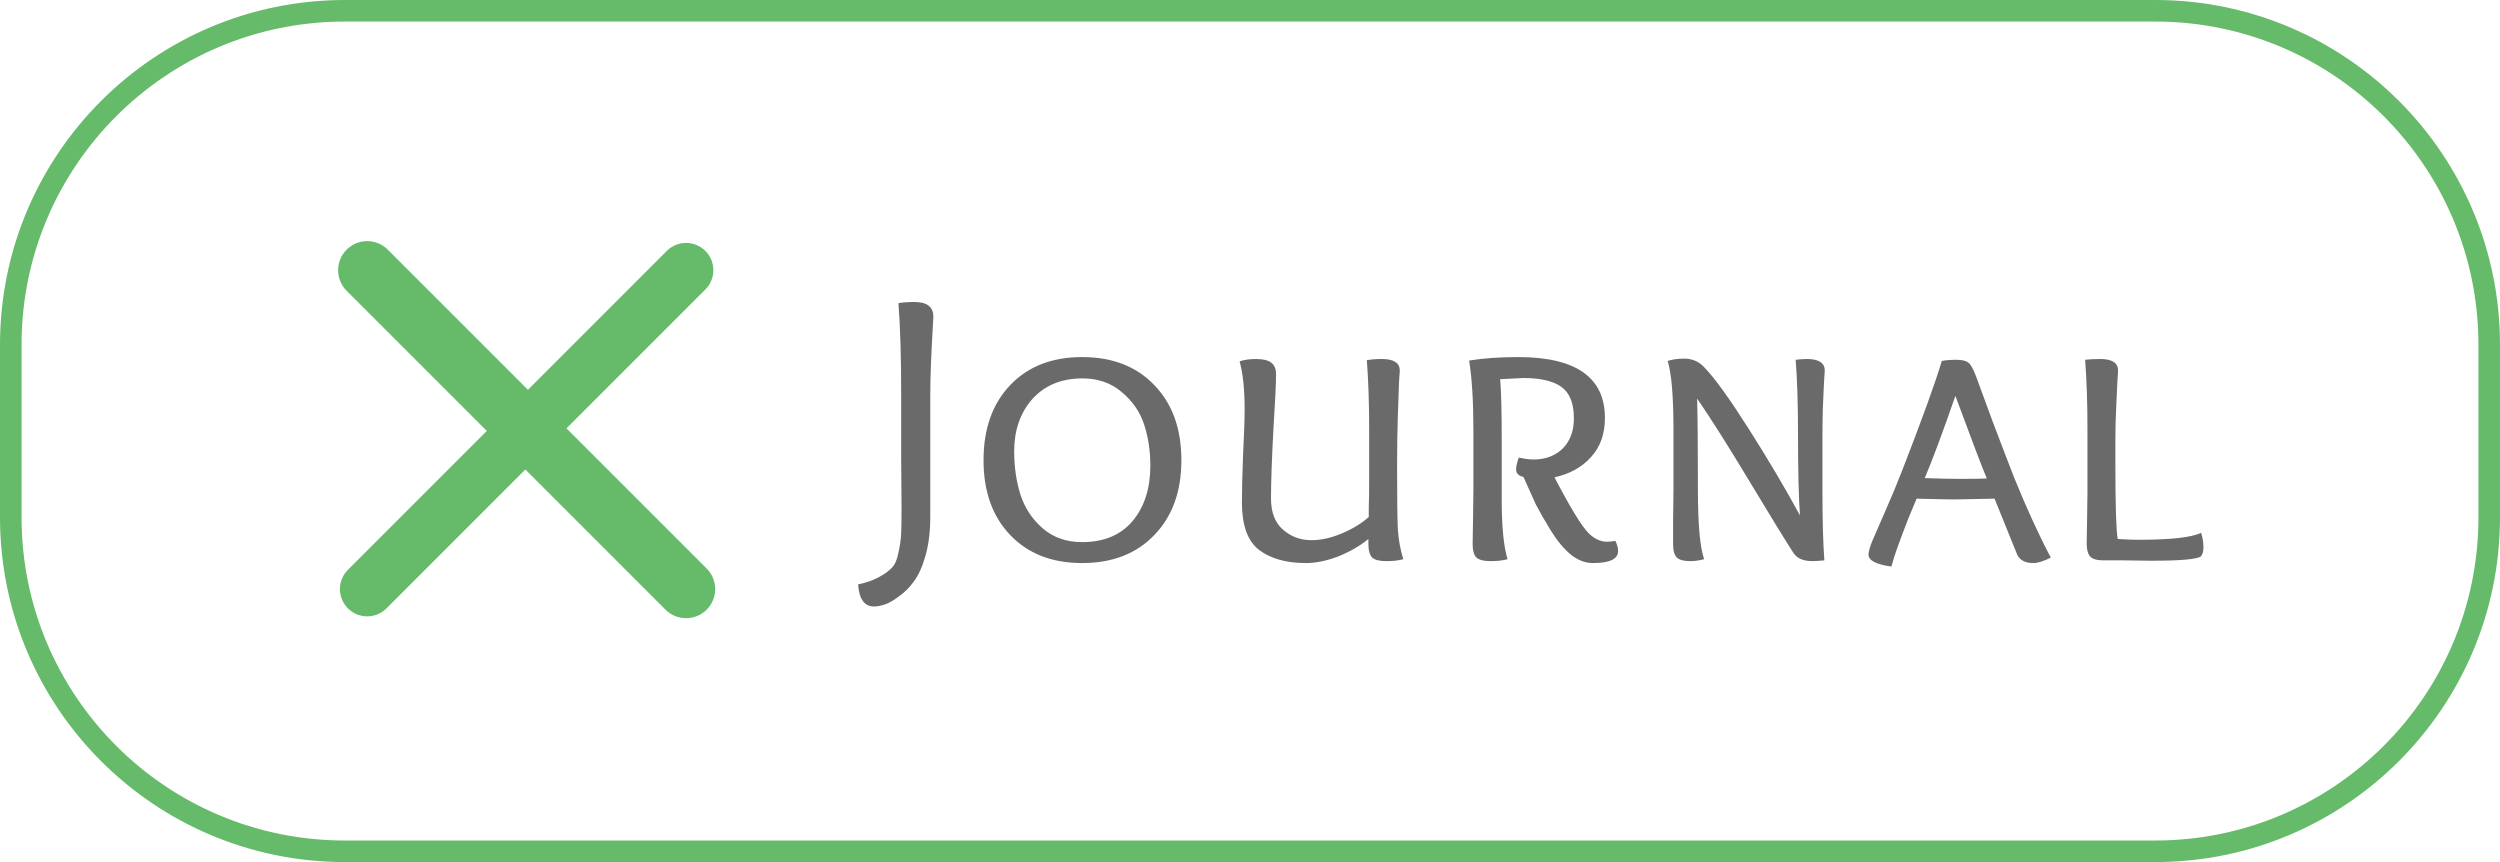 <svg width="116" height="40" viewBox="0 0 116 40" fill="none" xmlns="http://www.w3.org/2000/svg">
<path d="M0.5 16C0.5 7.44 7.44 0.5 16 0.5H100C108.56 0.5 115.5 7.44 115.5 16V24C115.5 32.56 108.56 39.5 100 39.5H16C7.44 39.5 0.5 32.56 0.5 24V16Z" stroke="#66BB6A"/>
<path d="M17.038 12.538L31.834 27.334" stroke="#66BB6A" stroke-width="2.7" stroke-linecap="round"/>
<path d="M17.038 27.334L31.834 12.537" stroke="#66BB6A" stroke-width="2.531" stroke-linecap="round"/>
<path d="M40.554 28.142C40.11 28.142 39.864 27.8 39.816 27.116C40.212 27.032 40.536 26.918 40.788 26.774C41.04 26.642 41.238 26.498 41.382 26.342C41.526 26.198 41.628 25.964 41.688 25.64C41.76 25.316 41.802 25.022 41.814 24.758C41.826 24.494 41.832 24.092 41.832 23.552C41.832 23.3 41.826 22.514 41.814 21.194C41.814 19.862 41.814 18.878 41.814 18.242C41.814 16.55 41.772 15.158 41.688 14.066C41.892 14.03 42.138 14.012 42.426 14.012C43.014 14.012 43.308 14.24 43.308 14.696C43.308 14.756 43.296 14.978 43.272 15.362C43.248 15.746 43.224 16.226 43.2 16.802C43.176 17.366 43.164 17.906 43.164 18.422V24.002C43.164 24.662 43.092 25.25 42.948 25.766C42.804 26.282 42.624 26.684 42.408 26.972C42.204 27.26 41.97 27.494 41.706 27.674C41.454 27.866 41.232 27.992 41.04 28.052C40.86 28.112 40.698 28.142 40.554 28.142ZM50.208 26.126C48.816 26.126 47.706 25.694 46.878 24.83C46.05 23.966 45.636 22.808 45.636 21.356C45.636 19.892 46.05 18.728 46.878 17.864C47.706 17 48.816 16.568 50.208 16.568C51.612 16.568 52.728 17 53.556 17.864C54.396 18.728 54.816 19.892 54.816 21.356C54.816 22.808 54.396 23.966 53.556 24.83C52.728 25.694 51.612 26.126 50.208 26.126ZM53.376 21.608C53.376 20.924 53.28 20.288 53.088 19.7C52.896 19.112 52.548 18.608 52.044 18.188C51.552 17.768 50.946 17.558 50.226 17.558C49.254 17.558 48.48 17.876 47.904 18.512C47.34 19.148 47.058 19.958 47.058 20.942C47.058 21.662 47.154 22.328 47.346 22.94C47.538 23.552 47.88 24.074 48.372 24.506C48.864 24.938 49.476 25.154 50.208 25.154C51.216 25.154 51.996 24.83 52.548 24.182C53.1 23.522 53.376 22.664 53.376 21.608ZM57.517 16.766C57.733 16.694 57.985 16.658 58.273 16.658C58.597 16.658 58.831 16.712 58.975 16.82C59.131 16.928 59.209 17.114 59.209 17.378C59.209 17.774 59.167 18.644 59.083 19.988C59.011 21.332 58.975 22.382 58.975 23.138C58.975 23.774 59.161 24.254 59.533 24.578C59.905 24.902 60.343 25.064 60.847 25.064C61.303 25.064 61.783 24.956 62.287 24.74C62.791 24.524 63.199 24.272 63.511 23.984C63.511 23.924 63.511 23.774 63.511 23.534C63.523 23.282 63.529 22.856 63.529 22.256C63.529 21.656 63.529 20.888 63.529 19.952C63.529 18.704 63.493 17.624 63.421 16.712C63.613 16.676 63.847 16.658 64.123 16.658C64.675 16.658 64.951 16.838 64.951 17.198C64.951 17.21 64.939 17.384 64.915 17.72C64.903 18.044 64.885 18.554 64.861 19.25C64.837 19.946 64.825 20.75 64.825 21.662C64.825 23.114 64.837 24.086 64.861 24.578C64.897 25.07 64.981 25.526 65.113 25.946C64.909 26.006 64.645 26.036 64.321 26.036C64.009 26.036 63.793 25.982 63.673 25.874C63.553 25.754 63.493 25.538 63.493 25.226V25.01C63.097 25.334 62.629 25.604 62.089 25.82C61.549 26.024 61.051 26.126 60.595 26.126C59.683 26.126 58.957 25.922 58.417 25.514C57.889 25.106 57.625 24.374 57.625 23.318C57.625 22.766 57.643 22.022 57.679 21.086C57.727 20.138 57.751 19.436 57.751 18.98C57.751 18.068 57.673 17.33 57.517 16.766ZM73.712 24.74C73.976 25.004 74.264 25.136 74.576 25.136C74.636 25.136 74.762 25.124 74.954 25.1C75.038 25.268 75.08 25.424 75.08 25.568C75.08 25.94 74.69 26.126 73.91 26.126C73.562 26.126 73.226 26 72.902 25.748C72.578 25.484 72.266 25.112 71.966 24.632C71.666 24.14 71.432 23.732 71.264 23.408C71.108 23.072 70.916 22.646 70.688 22.13C70.46 22.082 70.346 21.962 70.346 21.77C70.346 21.65 70.388 21.47 70.472 21.23C70.736 21.29 70.964 21.32 71.156 21.32C71.708 21.32 72.158 21.152 72.506 20.816C72.854 20.468 73.028 20 73.028 19.412C73.028 18.716 72.836 18.23 72.452 17.954C72.068 17.678 71.48 17.54 70.688 17.54C70.616 17.54 70.256 17.558 69.608 17.594C69.656 18.146 69.68 19.088 69.68 20.42V23.192C69.68 24.44 69.77 25.358 69.95 25.946C69.746 26.006 69.482 26.036 69.158 26.036C68.834 26.036 68.612 25.976 68.492 25.856C68.384 25.736 68.33 25.532 68.33 25.244C68.33 25.1 68.336 24.734 68.348 24.146C68.36 23.558 68.366 23.096 68.366 22.76V19.952C68.366 18.632 68.3 17.558 68.168 16.73C68.816 16.622 69.572 16.568 70.436 16.568C73.124 16.568 74.468 17.51 74.468 19.394C74.468 20.138 74.252 20.744 73.82 21.212C73.4 21.68 72.836 21.992 72.128 22.148C72.86 23.552 73.388 24.416 73.712 24.74ZM84.651 26C84.411 26.024 84.225 26.036 84.093 26.036C83.685 26.036 83.397 25.916 83.229 25.676C82.869 25.124 82.191 24.02 81.195 22.364C80.199 20.708 79.383 19.418 78.747 18.494C78.771 19.394 78.783 20.81 78.783 22.742C78.783 24.326 78.879 25.394 79.071 25.946C78.855 26.006 78.645 26.036 78.441 26.036C78.117 26.036 77.901 25.976 77.793 25.856C77.685 25.736 77.631 25.532 77.631 25.244C77.631 25.1 77.631 24.734 77.631 24.146C77.643 23.558 77.649 23.096 77.649 22.76V19.952C77.649 18.392 77.559 17.324 77.379 16.748C77.595 16.676 77.853 16.64 78.153 16.64C78.525 16.64 78.837 16.778 79.089 17.054C79.557 17.534 80.241 18.482 81.141 19.898C82.041 21.314 82.833 22.652 83.517 23.912C83.457 23.048 83.427 21.758 83.427 20.042C83.427 18.746 83.391 17.63 83.319 16.694C83.511 16.67 83.685 16.658 83.841 16.658C84.393 16.658 84.669 16.838 84.669 17.198C84.669 17.246 84.657 17.432 84.633 17.756C84.621 18.08 84.603 18.482 84.579 18.962C84.567 19.442 84.561 19.898 84.561 20.33V22.742C84.561 24.146 84.591 25.232 84.651 26ZM92.188 22.202C91.96 21.662 91.474 20.384 90.73 18.368C90.13 20.096 89.656 21.368 89.308 22.184C90.028 22.208 90.58 22.22 90.964 22.22C91.528 22.22 91.936 22.214 92.188 22.202ZM90.676 23.174C90.424 23.174 89.842 23.162 88.93 23.138C88.87 23.282 88.738 23.6 88.534 24.092C88.342 24.584 88.186 24.998 88.066 25.334C87.946 25.658 87.844 25.976 87.76 26.288C87.052 26.192 86.698 26.006 86.698 25.73C86.698 25.61 86.752 25.412 86.86 25.136C86.98 24.86 87.178 24.404 87.454 23.768C87.742 23.12 88.012 22.472 88.264 21.824C89.2 19.412 89.812 17.72 90.1 16.748C90.292 16.712 90.514 16.694 90.766 16.694C91.03 16.694 91.216 16.736 91.324 16.82C91.432 16.892 91.552 17.102 91.684 17.45C91.78 17.702 92.038 18.404 92.458 19.556C92.89 20.696 93.226 21.572 93.466 22.184C94.042 23.6 94.606 24.83 95.158 25.874C94.822 26.042 94.552 26.126 94.348 26.126C93.988 26.126 93.742 26.006 93.61 25.766C93.538 25.598 93.184 24.722 92.548 23.138C91.516 23.162 90.892 23.174 90.676 23.174ZM96.858 22.868V19.952C96.858 18.704 96.822 17.618 96.75 16.694C96.942 16.67 97.176 16.658 97.452 16.658C98.004 16.658 98.28 16.838 98.28 17.198C98.28 17.246 98.268 17.432 98.244 17.756C98.232 18.08 98.214 18.482 98.19 18.962C98.166 19.442 98.154 19.898 98.154 20.33V21.572C98.154 23.468 98.19 24.614 98.262 25.01C98.67 25.034 98.988 25.046 99.216 25.046C100.716 25.046 101.688 24.938 102.132 24.722C102.204 24.95 102.24 25.178 102.24 25.406C102.24 25.598 102.198 25.736 102.114 25.82C101.934 25.952 101.16 26.018 99.792 26.018C99.528 26.018 99.09 26.012 98.478 26C97.878 26 97.56 26 97.524 26C97.248 25.988 97.062 25.922 96.966 25.802C96.87 25.682 96.822 25.484 96.822 25.208C96.822 25.064 96.828 24.722 96.84 24.182C96.852 23.642 96.858 23.204 96.858 22.868Z" fill="#6A6A6A"/>
</svg>
